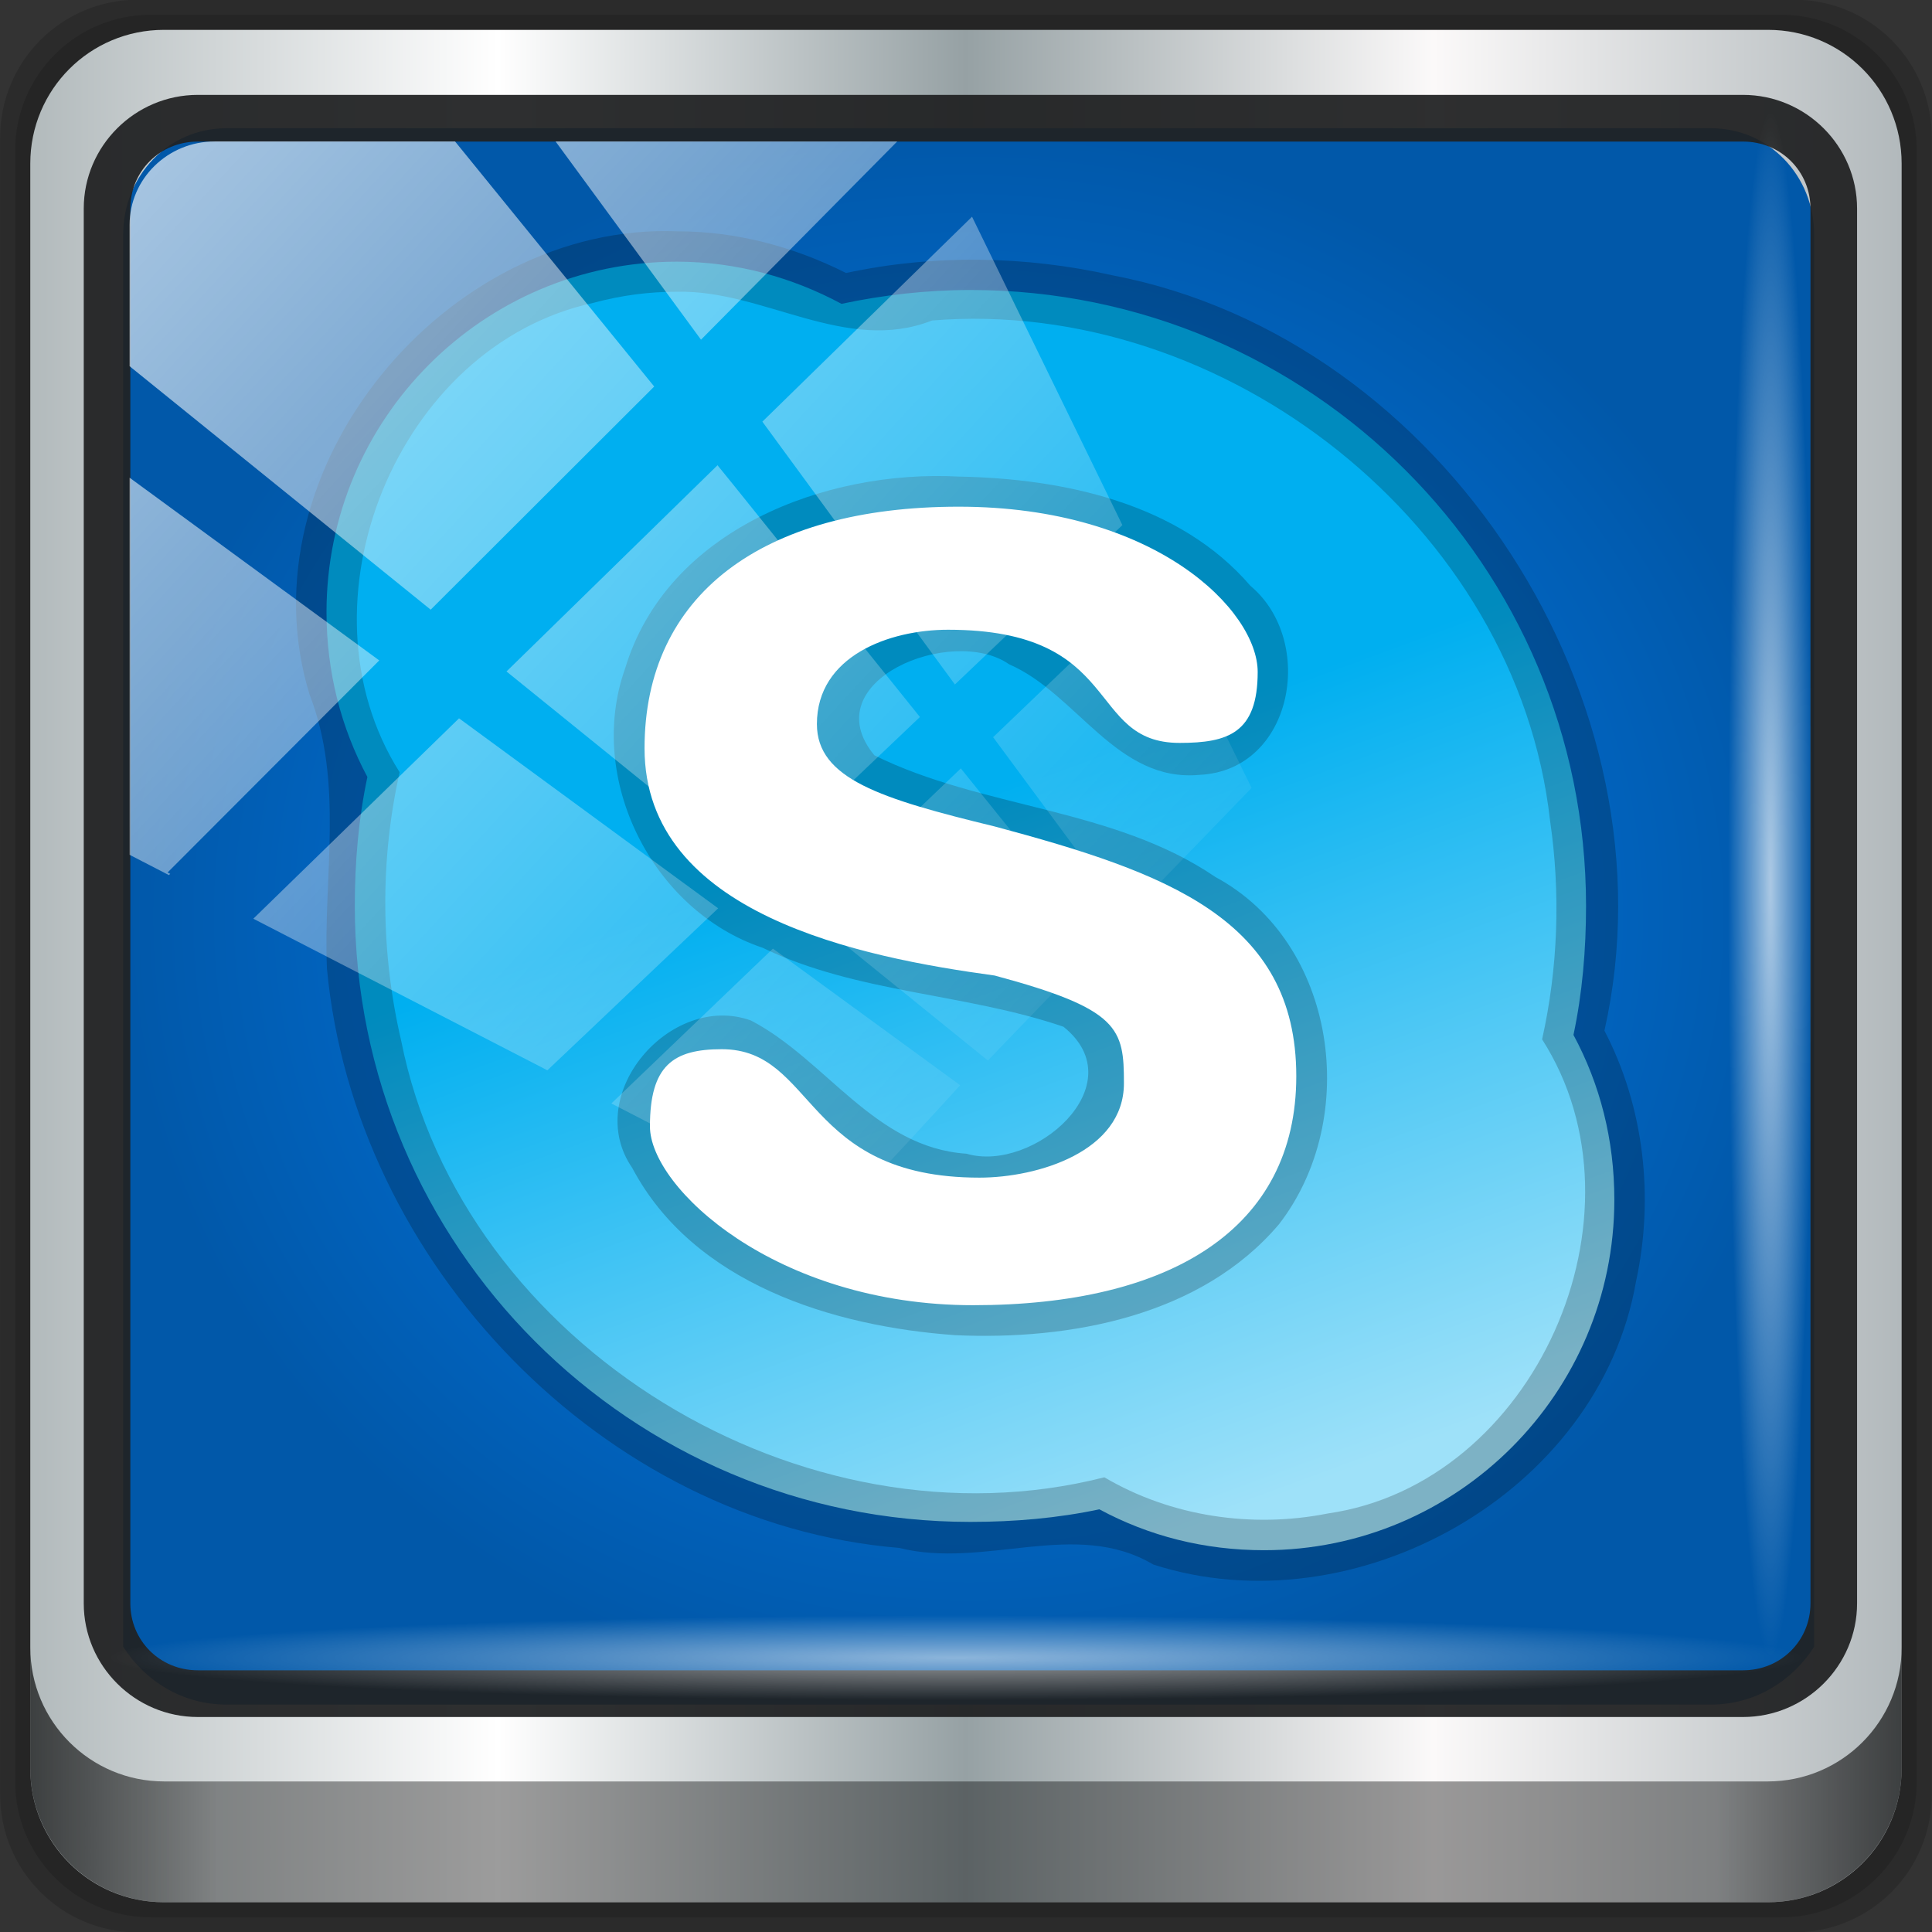 <?xml version="1.0" encoding="UTF-8" standalone="no"?>
<!-- Created with Inkscape (http://www.inkscape.org/) -->

<svg
   xmlns:dc="http://purl.org/dc/elements/1.1/"
   xmlns:cc="http://creativecommons.org/ns#"
   xmlns:rdf="http://www.w3.org/1999/02/22-rdf-syntax-ns#"
   xmlns:svg="http://www.w3.org/2000/svg"
   xmlns="http://www.w3.org/2000/svg"
   xmlns:xlink="http://www.w3.org/1999/xlink"
   xmlns:sodipodi="http://sodipodi.sourceforge.net/DTD/sodipodi-0.dtd"
   xmlns:inkscape="http://www.inkscape.org/namespaces/inkscape"
   version="1.0"
   width="96"
   height="96"
   id="svg2408"
   inkscape:version="0.92.2 5c3e80d, 2017-08-06"
   sodipodi:docname="im-bigbrownchunx-skype-dbus.svg">
  <rect width="100%" height="100%" fill="#333333" stroke="none"/>
  <sodipodi:namedview
     pagecolor="#ffffff"
     bordercolor="#666666"
     borderopacity="1"
     objecttolerance="10"
     gridtolerance="10"
     guidetolerance="10"
     inkscape:pageopacity="0"
     inkscape:pageshadow="2"
     inkscape:window-width="1280"
     inkscape:window-height="972"
     id="namedview70"
     showgrid="false"
     inkscape:zoom="2.8862985"
     inkscape:cx="48"
     inkscape:cy="48"
     inkscape:window-x="0"
     inkscape:window-y="23"
     inkscape:window-maximized="1"
     inkscape:current-layer="g12958">
    <inkscape:grid
       type="xygrid"
       id="grid956" />
  </sodipodi:namedview>
  <defs
     id="defs2410">
    <linearGradient
       id="linearGradient3521">
      <stop
         style="stop-color:#0182f8;stop-opacity:1;"
         offset="0"
         id="stop3523" />
      <stop
         style="stop-color:#0158a9;stop-opacity:1;"
         offset="1"
         id="stop3525" />
    </linearGradient>
    <linearGradient
       id="linearGradient3752">
      <stop
         id="stop3754"
         style="stop-color:#6bd0f5;stop-opacity:1"
         offset="0" />
      <stop
         id="stop3756"
         style="stop-color:#c6eefd;stop-opacity:1"
         offset="1" />
    </linearGradient>
    <linearGradient
       id="linearGradient3740">
      <stop
         id="stop3742"
         style="stop-color:#9ee1f9;stop-opacity:1"
         offset="0" />
      <stop
         id="stop3744"
         style="stop-color:#00aff0;stop-opacity:1"
         offset="1" />
    </linearGradient>
    <linearGradient
       x1="45.448"
       y1="92.54"
       x2="45.448"
       y2="7.017"
       id="ButtonShadow"
       gradientUnits="userSpaceOnUse"
       gradientTransform="scale(1.006,0.994)">
      <stop
         id="stop3750"
         style="stop-color:#000000;stop-opacity:1"
         offset="0" />
      <stop
         id="stop3752"
         style="stop-color:#000000;stop-opacity:0.588"
         offset="1" />
    </linearGradient>
    <linearGradient
       id="linearGradient3737">
      <stop
         id="stop3739"
         style="stop-color:#ffffff;stop-opacity:1"
         offset="0" />
      <stop
         id="stop3741"
         style="stop-color:#ffffff;stop-opacity:0"
         offset="1" />
    </linearGradient>
    <filter
       color-interpolation-filters="sRGB"
       id="filter3174">
      <feGaussianBlur
         id="feGaussianBlur3176"
         stdDeviation="1.71" />
    </filter>
    <linearGradient
       x1="36.357"
       y1="6"
       x2="36.357"
       y2="63.893"
       id="linearGradient3188"
       xlink:href="#linearGradient3737"
       gradientUnits="userSpaceOnUse" />
    <filter
       x="-0.192"
       y="-0.192"
       width="1.384"
       height="1.384"
       color-interpolation-filters="sRGB"
       id="filter3794">
      <feGaussianBlur
         id="feGaussianBlur3796"
         stdDeviation="5.28" />
    </filter>
    <linearGradient
       x1="48"
       y1="20.221"
       x2="48"
       y2="138.661"
       id="linearGradient3613"
       xlink:href="#linearGradient3737"
       gradientUnits="userSpaceOnUse" />
    <radialGradient
       cx="48"
       cy="90.172"
       r="42"
       fx="48"
       fy="90.172"
       id="radialGradient3619"
       xlink:href="#linearGradient3737"
       gradientUnits="userSpaceOnUse"
       gradientTransform="matrix(1.157,0,0,0.996,-7.551,0.197)" />
    <clipPath
       id="clipPath3613">
      <rect
         width="84"
         height="84"
         rx="6"
         ry="6"
         x="6"
         y="6"
         id="rect3615"
         style="fill:#ffffff;fill-opacity:1;fill-rule:nonzero;stroke:none" />
    </clipPath>
    <linearGradient
       x1="48"
       y1="90"
       x2="48"
       y2="5.988"
       id="linearGradient3617"
       xlink:href="#linearGradient3752"
       gradientUnits="userSpaceOnUse" />
    <linearGradient
       x1="45.448"
       y1="92.54"
       x2="45.448"
       y2="7.017"
       id="ButtonShadow-0"
       gradientUnits="userSpaceOnUse"
       gradientTransform="matrix(1.006,0,0,0.994,100,0)">
      <stop
         id="stop3750-8"
         style="stop-color:#000000;stop-opacity:1"
         offset="0" />
      <stop
         id="stop3752-5"
         style="stop-color:#000000;stop-opacity:0.588"
         offset="1" />
    </linearGradient>
    <linearGradient
       x1="32.251"
       y1="6.132"
       x2="32.251"
       y2="90.239"
       id="linearGradient3780"
       xlink:href="#ButtonShadow-0"
       gradientUnits="userSpaceOnUse"
       gradientTransform="matrix(1.024,0,0,1.012,-1.143,-98.071)" />
    <linearGradient
       x1="32.251"
       y1="6.132"
       x2="32.251"
       y2="90.239"
       id="linearGradient3772"
       xlink:href="#ButtonShadow-0"
       gradientUnits="userSpaceOnUse"
       gradientTransform="matrix(1.024,0,0,1.012,-1.143,-98.071)" />
    <linearGradient
       x1="32.251"
       y1="6.132"
       x2="32.251"
       y2="90.239"
       id="linearGradient3725"
       xlink:href="#ButtonShadow-0"
       gradientUnits="userSpaceOnUse"
       gradientTransform="matrix(1.024,0,0,1.012,-1.143,-98.071)" />
    <linearGradient
       x1="32.251"
       y1="6.132"
       x2="32.251"
       y2="90.239"
       id="linearGradient3721"
       xlink:href="#ButtonShadow-0"
       gradientUnits="userSpaceOnUse"
       gradientTransform="translate(0,-97)" />
    <linearGradient
       x1="32.251"
       y1="6.132"
       x2="32.251"
       y2="90.239"
       id="linearGradient3026"
       xlink:href="#ButtonShadow-0"
       gradientUnits="userSpaceOnUse"
       gradientTransform="matrix(1.024,0,0,1.012,-1.143,-98.071)" />
    <linearGradient
       x1="56"
       y1="80"
       x2="51.525"
       y2="53.768"
       id="linearGradient3746"
       xlink:href="#linearGradient3740"
       gradientUnits="userSpaceOnUse" />
    <linearGradient
       x1="32"
       y1="24"
       x2="64"
       y2="64"
       id="linearGradient3738"
       xlink:href="#linearGradient3737"
       gradientUnits="userSpaceOnUse" />
    <linearGradient
       x1="80"
       y1="80"
       x2="48"
       y2="48"
       id="linearGradient3773"
       xlink:href="#linearGradient3737"
       gradientUnits="userSpaceOnUse" />
    <linearGradient
       x1="16"
       y1="16"
       x2="48"
       y2="48"
       id="linearGradient3781"
       xlink:href="#linearGradient3737"
       gradientUnits="userSpaceOnUse" />
    <linearGradient
       id="linearGradient12946"
       inkscape:collect="always">
      <stop
         id="stop12948"
         offset="0"
         style="stop-color:#ffffff;stop-opacity:1;" />
      <stop
         id="stop12950"
         offset="1"
         style="stop-color:#ffffff;stop-opacity:0;" />
    </linearGradient>
    <linearGradient
       gradientUnits="userSpaceOnUse"
       y2="-34.779"
       x2="56.28"
       y1="3.013"
       x1="9.078"
       id="linearGradient12954"
       xlink:href="#linearGradient12946"
       inkscape:collect="always" />
    <clipPath
       id="clipPath2973-9">
      <rect
         width="84"
         height="84"
         rx="6"
         ry="6"
         x="6"
         y="6"
         id="rect2975-6"
         style="fill:url(#linearGradient2977);fill-opacity:1;fill-rule:nonzero;stroke:none" />
    </clipPath>
    <linearGradient
       id="linearGradient13087">
      <stop
         id="stop13089"
         style="stop-color:#ffffff;stop-opacity:1"
         offset="0" />
      <stop
         id="stop13091"
         style="stop-color:#ffffff;stop-opacity:1"
         offset="0.3" />
      <stop
         id="stop13093"
         style="stop-color:#f0f0f0;stop-opacity:1"
         offset="0.9" />
      <stop
         id="stop13095"
         style="stop-color:#d2d2d2;stop-opacity:1"
         offset="1" />
    </linearGradient>
    <radialGradient
       cx="48"
       cy="60"
       r="5"
       fx="48"
       fy="60"
       id="radialGradient3979-6"
       xlink:href="#linearGradient3674-5-0"
       gradientUnits="userSpaceOnUse" />
    <linearGradient
       id="linearGradient3983-2">
      <stop
         id="stop3985-6"
         style="stop-color:#ffffff;stop-opacity:1"
         offset="0" />
      <stop
         id="stop3989-2"
         style="stop-color:#868686;stop-opacity:1"
         offset="1" />
    </linearGradient>
    <linearGradient
       x1="43"
       y1="60"
       x2="53"
       y2="60"
       id="linearGradient3973-9"
       xlink:href="#linearGradient3983-2"
       gradientUnits="userSpaceOnUse" />
    <linearGradient
       id="linearGradient3917-6-8">
      <stop
         id="stop3919-2"
         style="stop-color:#000000;stop-opacity:1"
         offset="0" />
      <stop
         id="stop3921-7"
         style="stop-color:#000000;stop-opacity:0"
         offset="1" />
    </linearGradient>
    <linearGradient
       x1="17"
       y1="48"
       x2="120"
       y2="48"
       id="linearGradient3923-1-6"
       xlink:href="#linearGradient3917-6-8"
       gradientUnits="userSpaceOnUse"
       gradientTransform="matrix(0,1,-1,0,96,0)" />
    <linearGradient
       id="linearGradient3899-9">
      <stop
         id="stop3901-8"
         style="stop-color:#ffffff;stop-opacity:1"
         offset="0" />
      <stop
         id="stop3981-6"
         style="stop-color:#ffffff;stop-opacity:0.412"
         offset="0.5" />
      <stop
         id="stop3903-5"
         style="stop-color:#868686;stop-opacity:1"
         offset="1" />
    </linearGradient>
    <linearGradient
       x1="13"
       y1="48"
       x2="83"
       y2="48"
       id="linearGradient3905-4"
       xlink:href="#linearGradient3899-9"
       gradientUnits="userSpaceOnUse"
       gradientTransform="matrix(0,1,-1,0,96,0)" />
    <linearGradient
       id="linearGradient3893-7">
      <stop
         id="stop3895-3"
         style="stop-color:#ffffff;stop-opacity:1"
         offset="0" />
      <stop
         id="stop3897-5"
         style="stop-color:#a2a2a2;stop-opacity:1"
         offset="1" />
    </linearGradient>
    <radialGradient
       cx="48.001"
       cy="46.058"
       r="3"
       fx="48.001"
       fy="46.058"
       id="radialGradient3901-4"
       xlink:href="#linearGradient3893-7"
       gradientUnits="userSpaceOnUse" />
    <filter
       color-interpolation-filters="sRGB"
       id="filter3944-7">
      <feGaussianBlur
         id="feGaussianBlur3946-6"
         stdDeviation="0.436" />
    </filter>
    <linearGradient
       id="linearGradient3674-5-0">
      <stop
         id="stop3676-0-2"
         style="stop-color:#ffffff;stop-opacity:1"
         offset="0" />
      <stop
         id="stop3684-9"
         style="stop-color:#ffffff;stop-opacity:1"
         offset="0.3" />
      <stop
         id="stop3925-8-3"
         style="stop-color:#f0f0f0;stop-opacity:1"
         offset="0.9" />
      <stop
         id="stop3678-8-8"
         style="stop-color:#d2d2d2;stop-opacity:1"
         offset="1" />
    </linearGradient>
    <radialGradient
       cx="48"
       cy="48"
       r="32"
       fx="48"
       fy="48"
       id="radialGradient3682-9"
       xlink:href="#linearGradient3674-5-0"
       gradientUnits="userSpaceOnUse" />
    <linearGradient
       id="linearGradient3873-7">
      <stop
         id="stop3875-0"
         style="stop-color:#f0f0f0;stop-opacity:1"
         offset="0" />
      <stop
         id="stop3877-20-4"
         style="stop-color:#b4b4b4;stop-opacity:1"
         offset="1" />
    </linearGradient>
    <linearGradient
       x1="16"
       y1="48"
       x2="80"
       y2="48"
       id="linearGradient3879-8-8"
       xlink:href="#linearGradient3873-7"
       gradientUnits="userSpaceOnUse" />
    <filter
       color-interpolation-filters="sRGB"
       id="filter3174-4">
      <feGaussianBlur
         id="feGaussianBlur3176-3"
         stdDeviation="1.71" />
    </filter>
    <linearGradient
       id="linearGradient3832-0-6-1-1">
      <stop
         id="stop3834-6-3-7-1"
         offset="0"
         style="stop-color:#000000;stop-opacity:1;" />
      <stop
         style="stop-color:#000000;stop-opacity:0.588;"
         offset="0.1"
         id="stop3872-2-4" />
      <stop
         id="stop3844-6-2-7-6"
         offset="0.9"
         style="stop-color:#000000;stop-opacity:0.588;" />
      <stop
         id="stop3836-5-0-2-9"
         offset="1"
         style="stop-color:#000000;stop-opacity:1;" />
    </linearGradient>
    <linearGradient
       id="linearGradient4091-0-3-0-7">
      <stop
         id="stop4093-3-6-4-2"
         offset="0"
         style="stop-color:#ffffff;stop-opacity:1;" />
      <stop
         style="stop-color:#ffffff;stop-opacity:1;"
         offset="0.8"
         id="stop4099-6-1-8-3" />
      <stop
         id="stop4095-1-0-7-9"
         offset="1"
         style="stop-color:#ffffff;stop-opacity:0;" />
    </linearGradient>
    <linearGradient
       id="linearGradient6139-0">
      <stop
         style="stop-color:#b7b7b7;stop-opacity:1;"
         offset="0"
         id="stop6141-2" />
      <stop
         id="stop6151-0"
         offset="0.25"
         style="stop-color:#ffffff;stop-opacity:1;" />
      <stop
         id="stop6147-1"
         offset="0.5"
         style="stop-color:#9d9d9d;stop-opacity:1;" />
      <stop
         style="stop-color:#fafafa;stop-opacity:1;"
         offset="0.75"
         id="stop6149-4" />
      <stop
         style="stop-color:#b7b7b7;stop-opacity:1;"
         offset="1"
         id="stop6143-4" />
    </linearGradient>
    <linearGradient
       x1="56"
       y1="80"
       x2="42.907"
       y2="44.431"
       id="linearGradient3746-8"
       xlink:href="#linearGradient3740-8"
       gradientUnits="userSpaceOnUse"
       gradientTransform="matrix(1.026,0,0,1.024,-34.763,-42.655)" />
    <linearGradient
       id="linearGradient3740-8">
      <stop
         id="stop3742-4"
         style="stop-color:#9ee1f9;stop-opacity:1"
         offset="0" />
      <stop
         id="stop3744-1"
         style="stop-color:#00aff0;stop-opacity:1"
         offset="1" />
    </linearGradient>
    <linearGradient
       x1="32"
       y1="24"
       x2="64"
       y2="64"
       id="linearGradient3738-9"
       xlink:href="#linearGradient3737-0"
       gradientUnits="userSpaceOnUse"
       gradientTransform="matrix(0.903,0,0,0.903,40.425,59.581)" />
    <linearGradient
       id="linearGradient3737-0">
      <stop
         id="stop3739-7"
         style="stop-color:#ffffff;stop-opacity:1"
         offset="0" />
      <stop
         id="stop3741-3"
         style="stop-color:#ffffff;stop-opacity:0"
         offset="1" />
    </linearGradient>
    <linearGradient
       x1="16"
       y1="16"
       x2="48"
       y2="48"
       id="linearGradient3781-9"
       xlink:href="#linearGradient3737-0"
       gradientUnits="userSpaceOnUse"
       gradientTransform="matrix(0.903,0,0,0.903,52.75,40.769)" />
    <linearGradient
       id="linearGradient3495">
      <stop
         id="stop3497"
         style="stop-color:#ffffff;stop-opacity:1"
         offset="0" />
      <stop
         id="stop3499"
         style="stop-color:#ffffff;stop-opacity:0"
         offset="1" />
    </linearGradient>
    <linearGradient
       x1="80"
       y1="80"
       x2="48"
       y2="48"
       id="linearGradient3773-0"
       xlink:href="#linearGradient3737-0"
       gradientUnits="userSpaceOnUse"
       gradientTransform="matrix(1.026,0,0,1.024,19.738,83.832)" />
    <linearGradient
       id="linearGradient3502">
      <stop
         id="stop3504"
         style="stop-color:#ffffff;stop-opacity:1"
         offset="0" />
      <stop
         id="stop3506"
         style="stop-color:#ffffff;stop-opacity:0"
         offset="1" />
    </linearGradient>
    <linearGradient
       inkscape:collect="always"
       xlink:href="#linearGradient6139-0-3"
       id="linearGradient4071"
       gradientUnits="userSpaceOnUse"
       gradientTransform="matrix(1.135,0,0,1.134,-40.037,-46.788)"
       x1="6"
       y1="47"
       x2="90"
       y2="47" />
    <linearGradient
       id="linearGradient6139-0-3">
      <stop
         id="stop6141-2-6"
         offset="0"
         style="stop-color:#b2babc;stop-opacity:1" />
      <stop
         style="stop-color:#ffffff;stop-opacity:1;"
         offset="0.25"
         id="stop6151-0-7" />
      <stop
         style="stop-color:#96a1a4;stop-opacity:1"
         offset="0.5"
         id="stop6147-1-5" />
      <stop
         id="stop6149-4-3"
         offset="0.75"
         style="stop-color:#fbf9f9;stop-opacity:1;" />
      <stop
         id="stop6143-4-5"
         offset="1"
         style="stop-color:#b2b9bc;stop-opacity:1" />
    </linearGradient>
    <linearGradient
       gradientTransform="matrix(1.026,0,0,1.024,-34.763,-42.655)"
       inkscape:collect="always"
       xlink:href="#linearGradient3832-0-6-1-1"
       id="linearGradient4129"
       x1="1.5"
       y1="88.172"
       x2="94.5"
       y2="88.172"
       gradientUnits="userSpaceOnUse" />
    <radialGradient
       inkscape:collect="always"
       xlink:href="#linearGradient3737"
       id="radialGradient7462"
       gradientUnits="userSpaceOnUse"
       gradientTransform="matrix(1,0,0,0.05,-2.7362053e-6,39.432)"
       cx="13.948"
       cy="44.893"
       fx="13.948"
       fy="44.893"
       r="43.199" />
    <radialGradient
       inkscape:collect="always"
       xlink:href="#linearGradient3737"
       id="radialGradient7464"
       gradientUnits="userSpaceOnUse"
       gradientTransform="matrix(0.91,0,0,0.05,-10.355,-57.705)"
       cx="13.948"
       cy="44.893"
       fx="13.948"
       fy="44.893"
       r="43.199" />
    <linearGradient
       inkscape:collect="always"
       xlink:href="#linearGradient3737"
       id="linearGradient4767"
       gradientUnits="userSpaceOnUse"
       x1="2.771"
       y1="-28.642"
       x2="50.528"
       y2="14.514" />
    <clipPath
       id="clipPath4156-4-1"
       clipPathUnits="userSpaceOnUse">
      <path
         inkscape:connector-curvature="0"
         id="path4158-0-8"
         d="m 27.046,-55.695 -14.214,13.321 h 0.061 l 15.653,21.771 10.231,-10.546 C 38.562,-32.302 27.468,-54.819 27.046,-55.695 Z M 9.647,-39.383 -5.241,-25.321 15.988,-7.806 26.372,-18.383 Z m 31.491,12.951 -9.741,9.714 8.945,12.458 7.781,-7.555 z m -49.84,4.379 -13.754,12.982 26.283,13.846 0.061,-0.062 -0.123,-0.062 L 13.599,-5.401 -8.702,-22.053 Z m 38.015,7.401 -9.803,9.775 11.579,9.559 7.628,-7.401 -8.669,-11.009 z m 20.187,5.674 -7.383,7.216 6.188,8.542 5.82,-6.137 z m -32.195,6.322 -9.557,9.498 13.662,7.185 7.934,-7.678 z m 23.312,2.374 -7.107,6.938 8.363,6.907 5.361,-5.674 -0.061,-0.092 -0.092,0.123 -6.464,-8.203 z m -8.73,8.542 -7.505,7.339 10.354,5.458 c 1.397,-1.321 5.675,-6.123 5.851,-6.322 z"
         style="opacity:0.6;fill:#ffffff;fill-opacity:1;stroke:none" />
    </clipPath>
    <clipPath
       clipPathUnits="userSpaceOnUse"
       id="clipPath4355-7">
      <rect
         style="fill:#ffffff;fill-opacity:1;fill-rule:nonzero;stroke:none"
         id="rect4357-5"
         width="84"
         height="80"
         x="6"
         y="6"
         rx="6"
         ry="6" />
    </clipPath>
    <clipPath
       clipPathUnits="userSpaceOnUse"
       id="clipPath4355-9">
      <rect
         style="fill:#ffffff;fill-opacity:1;fill-rule:nonzero;stroke:none"
         id="rect4357-1"
         width="84"
         height="80"
         x="6"
         y="6"
         rx="6"
         ry="6" />
    </clipPath>
    <clipPath
       clipPathUnits="userSpaceOnUse"
       id="clipPath4355-1">
      <rect
         style="fill:#ffffff;fill-opacity:1;fill-rule:nonzero;stroke:none"
         id="rect4357-9"
         width="84"
         height="80"
         x="6"
         y="6"
         rx="6"
         ry="6" />
    </clipPath>
    <clipPath
       clipPathUnits="userSpaceOnUse"
       id="clipPath3943-52-0">
      <path
         id="path3945-4-1"
         d="m 69.781,20.844 -5,3.438 c 5.587,5.537 9,13.328 9,21.812 0,8.434 -3.377,16.096 -8.906,21.625 l 5,3.438 C 76.078,64.576 80,55.844 80,46.094 c 2e-6,-9.797 -3.963,-18.66 -10.219,-25.25 z M 40,24.062 28.906,36.219 H 21.5 c -0.823,0 -1.5,0.677 -1.5,1.5 v 1 14.844 1 c 0,0.823 0.684,1.61 1.5,1.5 h 7.406 L 40,68 V 66 26.062 Z m 20.594,3.281 -5,3.438 L 55.5,30.875 c 3.938,3.89 6.406,9.25 6.406,15.219 0,5.921 -2.43,11.148 -6.312,15.031 l 0.094,0.094 5.094,3.438 c 4.475,-4.908 7.25,-11.402 7.25,-18.562 0,-7.231 -2.879,-13.831 -7.438,-18.75 z m -9.25,6.5 -5.219,3.625 c 2.222,2.218 3.719,5.24 3.719,8.625 0,3.337 -1.459,6.228 -3.625,8.438 l 5.219,3.625 c 2.822,-3.237 4.531,-7.434 4.531,-12.062 0,-4.673 -1.754,-9.001 -4.625,-12.25 z"
         style="color:#000000;display:inline;overflow:visible;visibility:visible;opacity:0.8;fill:#ff00ff;fill-opacity:1;fill-rule:nonzero;stroke:none;stroke-width:1;marker:none;enable-background:accumulate"
         inkscape:connector-curvature="0" />
    </clipPath>
    <radialGradient
       inkscape:collect="always"
       xlink:href="#linearGradient3521"
       id="radialGradient1152"
       cx="14.599"
       cy="3.084"
       fx="14.599"
       fy="3.084"
       r="43.089"
       gradientTransform="matrix(1,0,0,0.93,0,1.102)"
       gradientUnits="userSpaceOnUse" />
    <linearGradient
       inkscape:collect="always"
       xlink:href="#linearGradient3740-8"
       id="linearGradient1174"
       gradientUnits="userSpaceOnUse"
       gradientTransform="matrix(1.026,0,0,1.024,-34.763,-42.655)"
       x1="56"
       y1="80"
       x2="42.907"
       y2="44.431" />
  </defs>
  <g
     id="layer2"
     style="display:none">
    <rect
       width="86"
       height="85"
       rx="6"
       ry="6"
       x="5"
       y="7"
       id="rect3745"
       style="opacity:0.9;fill:url(#ButtonShadow);fill-opacity:1;fill-rule:nonzero;stroke:none;filter:url(#filter3174)" />
  </g>
  <g
     id="layer4" />
  <g
     transform="translate(-4.4706248e-7,32)"
     inkscape:label="Layer 1"
     id="layer1">
    <g
       id="g12958"
       transform="matrix(0.975,0,0,0.977,33.899,9.657)">
      <path
         style="display:inline;opacity:0.15;fill:#000000;fill-opacity:1;fill-rule:nonzero;stroke:none;stroke-width:1.025"
         d="m 56.653,-42.655 h -84.384 c -3.896,0 -7.032,3.132 -7.032,7.021 V 48.623 c 0,3.89 3.136,7.021 7.032,7.021 h 84.384 c 3.896,0 7.032,-3.132 7.032,-7.021 v -84.257 c 0,-3.89 -3.136,-7.021 -7.032,-7.021 z"
         id="path3288"
         inkscape:connector-curvature="0" />
      <path
         inkscape:connector-curvature="0"
         id="path4085"
         d="m 55.994,-41.887 h -83.066 c -3.835,0 -6.922,3.083 -6.922,6.912 v 82.94 c 0,3.829 3.087,6.912 6.922,6.912 h 83.066 c 3.835,0 6.922,-3.083 6.922,-6.912 v -82.94 c 0,-3.829 -3.087,-6.912 -6.922,-6.912 z"
         style="display:inline;opacity:0.15;fill:#000000;fill-opacity:1;fill-rule:nonzero;stroke:none;stroke-width:1.025" />
      <path
         style="display:inline;fill:url(#linearGradient4071);fill-opacity:1;fill-rule:nonzero;stroke:none;stroke-width:1.025"
         d="m 55.334,-41.119 h -81.747 c -3.774,0 -6.812,3.034 -6.812,6.802 v 81.624 c 0,3.768 3.038,6.802 6.812,6.802 h 81.747 c 3.774,0 6.812,-3.034 6.812,-6.802 v -81.624 c 0,-3.768 -3.038,-6.802 -6.812,-6.802 z"
         id="rect4251-1"
         inkscape:connector-curvature="0" />
      <path
         style="display:inline;opacity:1;fill:url(#radialGradient1152);fill-opacity:1;fill-rule:nonzero;stroke:none;stroke-width:1.067"
         d="m -23.235,-36.115 c -2.929,0 -5.255,2.396 -5.255,5.415 V -8.263 -0.683 41.112 c 1.125,1.764 3.045,2.944 5.255,2.944 h 4.204 67.261 4.204 c 2.21,0 4.13,-1.18 5.255,-2.944 V -0.683 -8.263 -30.7 c 0,-3.018 -2.325,-5.415 -5.255,-5.415 z"
         id="path3400-6"
         inkscape:connector-curvature="0"
         sodipodi:nodetypes="sscccsccscccsss" />
      <g
         id="g1105"
         transform="translate(0.227,-3.057)">
        <path
           d="m -0.505,-26.272 c -9.845,0 -17.85,7.993 -17.85,17.823 0,3.036 0.739,5.881 2.083,8.384 -0.449,2.109 -0.641,4.318 -0.641,6.56 0,17.301 14.047,31.327 31.374,31.327 2.245,0 4.458,-0.192 6.57,-0.64 2.515,1.354 5.341,2.08 8.396,2.08 9.845,0 17.85,-7.993 17.85,-17.823 0,-3.051 -0.727,-5.873 -2.083,-8.384 0.449,-2.109 0.641,-4.318 0.641,-6.56 0,-17.301 -14.047,-31.327 -31.374,-31.327 -2.245,0 -4.457,0.256 -6.57,0.704 -2.506,-1.342 -5.355,-2.144 -8.396,-2.144 z"
           inkscape:connector-curvature="0"
           id="path3818"
           style="display:inline;fill:url(#linearGradient1174);fill-opacity:1;fill-rule:nonzero;stroke:none;stroke-width:1.025" />
        <g
           id="g1014">
          <path
             inkscape:connector-curvature="0"
             id="path1010"
             d="m -0.482,-27.816 c -11.725,-0.462 -22.252,12.099 -18.74,23.548 1.773,4.552 0.686,9.287 0.89,13.954 1.393,14.937 14.059,28.207 29.159,29.459 4.377,1.094 8.974,-1.51 12.952,0.845 10.25,3.297 22.723,-3.602 24.602,-14.391 0.931,-4.268 0.422,-8.875 -1.609,-12.76 3.775,-16.724 -8.171,-35.175 -25.05,-38.413 -4.455,-1.003 -9.13,-1.081 -13.6,-0.122 -2.659,-1.339 -5.618,-2.126 -8.604,-2.119 z m 0,3.074 c 4.396,-0.105 8.593,3.188 12.988,1.461 14.901,-1.218 29.821,10.429 31.496,25.441 0.54,3.69 0.408,7.479 -0.406,11.119 5.715,8.917 -0.368,22.599 -10.918,24.114 -3.851,0.765 -7.997,0.161 -11.392,-1.84 -15.283,3.892 -32.737,-6.611 -35.838,-22.217 -1.045,-4.464 -1.082,-9.166 -0.076,-13.641 -5.459,-8.602 -0.126,-21.716 9.889,-23.877 1.386,-0.374 2.822,-0.565 4.258,-0.561 z"
             style="color:#000000;font-style:normal;font-variant:normal;font-weight:normal;font-stretch:normal;font-size:medium;line-height:normal;font-family:sans-serif;font-variant-ligatures:normal;font-variant-position:normal;font-variant-caps:normal;font-variant-numeric:normal;font-variant-alternates:normal;font-feature-settings:normal;text-indent:0;text-align:start;text-decoration:none;text-decoration-line:none;text-decoration-style:solid;text-decoration-color:#000000;letter-spacing:normal;word-spacing:normal;text-transform:none;writing-mode:lr-tb;direction:ltr;text-orientation:mixed;dominant-baseline:auto;baseline-shift:baseline;text-anchor:start;white-space:normal;shape-padding:0;clip-rule:nonzero;display:inline;overflow:visible;visibility:visible;opacity:1;isolation:auto;mix-blend-mode:normal;color-interpolation:sRGB;color-interpolation-filters:linearRGB;solid-color:#000000;solid-opacity:1;vector-effect:none;fill:#020303;fill-opacity:0.21;fill-rule:evenodd;stroke:none;stroke-width:3.074;stroke-linecap:butt;stroke-linejoin:miter;stroke-miterlimit:4;stroke-dasharray:none;stroke-dashoffset:0;stroke-opacity:1;color-rendering:auto;image-rendering:auto;shape-rendering:auto;text-rendering:auto;enable-background:accumulate"
             sodipodi:nodetypes="ccccccccccccccccccccc" />
          <path
             style="color:#000000;font-style:normal;font-variant:normal;font-weight:normal;font-stretch:normal;font-size:medium;line-height:normal;font-family:sans-serif;font-variant-ligatures:normal;font-variant-position:normal;font-variant-caps:normal;font-variant-numeric:normal;font-variant-alternates:normal;font-feature-settings:normal;text-indent:0;text-align:start;text-decoration:none;text-decoration-line:none;text-decoration-style:solid;text-decoration-color:#000000;letter-spacing:normal;word-spacing:normal;text-transform:none;writing-mode:lr-tb;direction:ltr;text-orientation:mixed;dominant-baseline:auto;baseline-shift:baseline;text-anchor:start;white-space:normal;shape-padding:0;clip-rule:nonzero;display:inline;overflow:visible;visibility:visible;opacity:1;isolation:auto;mix-blend-mode:normal;color-interpolation:sRGB;color-interpolation-filters:linearRGB;solid-color:#000000;solid-opacity:1;vector-effect:none;fill:#020303;fill-opacity:0.21;fill-rule:evenodd;stroke:none;stroke-width:3.074;stroke-linecap:butt;stroke-linejoin:miter;stroke-miterlimit:4;stroke-dasharray:none;stroke-dashoffset:0;stroke-opacity:1;color-rendering:auto;image-rendering:auto;shape-rendering:auto;text-rendering:auto;enable-background:accumulate"
             d="m 13.896,-15.341 c -6.814,-0.373 -14.914,2.703 -17.039,9.777 -1.987,5.607 1.401,12.309 7.016,14.187 4.821,2.318 10.318,2.304 15.329,4.015 3.692,2.947 -1.537,7.46 -4.943,6.458 -4.681,-0.308 -7.162,-4.793 -10.991,-6.779 -4.097,-1.452 -8.612,3.79 -6.039,7.507 3.119,5.88 10.236,8.061 16.46,8.501 5.859,0.266 12.527,-0.967 16.497,-5.641 4.176,-5.381 2.964,-14.33 -3.243,-17.663 -5.202,-3.535 -11.879,-3.47 -17.378,-6.188 -3.12,-3.772 3.965,-6.653 6.87,-4.627 3.464,1.497 5.474,6.022 9.716,5.621 4.766,-0.236 5.938,-6.811 2.577,-9.615 -3.624,-4.211 -9.522,-5.449 -14.832,-5.554 z m 0,3.074 c 5.037,-0.023 10.915,1.395 13.524,6.146 -0.776,5.201 -6.647,0.558 -8.397,-1.687 -4.233,-2.327 -10.776,-1.76 -13.414,2.683 -1.634,3.459 1.441,7.081 4.783,7.828 5.82,1.784 12.57,2.248 17.074,6.791 4.71,4.7 1.234,13.831 -5.221,14.694 -7.432,2.375 -16.476,1.1 -21.969,-4.77 -2.681,-4.005 4.923,-5.437 5.379,-1.236 4.498,4.549 13.226,5.359 17.428,0.017 C 25.585,14.401 22.189,9.41 17.988,9.04 12.128,7.476 5.015,7.641 0.795,2.594 -2.838,-2.49 1.037,-10.106 6.884,-11.313 c 2.263,-0.708 4.646,-0.978 7.012,-0.953 z"
             id="path982"
             inkscape:connector-curvature="0"
             sodipodi:nodetypes="ccccccccccccccccccccccccccccc" />
        </g>
        <path
           d="m 13.866,-13.811 c -10.065,0 -16.013,4.522 -16.013,12.288 0,8.448 11.028,10.63 17.843,11.557 6.379,1.707 6.588,2.7 6.588,5.482 0,3.467 -4.385,4.797 -7.366,4.797 -9,0 -8.335,-6.532 -13.13,-6.532 -2.471,0 -3.66,0.822 -3.66,3.929 0,3.106 6.405,9.091 16.47,9.091 10.065,0 16.47,-3.883 16.47,-11.649 0,-7.995 -6.625,-10.359 -15.372,-12.7 -5.818,-1.41 -9.059,-2.426 -9.059,-5.208 0,-3.467 3.699,-4.797 6.68,-4.797 9,0 7.008,5.756 11.804,5.756 2.471,0 3.98,-0.502 3.98,-3.609 0,-3.106 -5.17,-8.405 -15.235,-8.405 z"
           inkscape:connector-curvature="0"
           id="path3757"
           style="display:inline;fill:#ffffff;fill-opacity:1;fill-rule:evenodd;stroke:none;stroke-width:1.025" />
      </g>
      <path
         inkscape:connector-curvature="0"
         id="path4989"
         d="m -24.688,-37.812 c -3.196,0 -5.812,2.6 -5.812,5.781 v 70.938 c 0,3.181 2.616,5.781 5.812,5.781 h 78.75 c 3.196,0 5.813,-2.6 5.813,-5.781 V -32.031 c 0,-3.181 -2.616,-5.781 -5.813,-5.781 z m 0,2.375 h 78.75 c 1.936,0 3.438,1.516 3.438,3.406 v 70.938 c 0,1.891 -1.501,3.406 -3.438,3.406 h -78.75 c -1.936,0 -3.438,-1.516 -3.438,-3.406 V -32.031 c 0,-1.891 1.501,-3.406 3.438,-3.406 z"
         style="color:#000000;font-style:normal;font-variant:normal;font-weight:normal;font-stretch:normal;font-size:medium;line-height:normal;font-family:Sans;-inkscape-font-specification:Sans;text-indent:0;text-align:start;text-decoration:none;text-decoration-line:none;letter-spacing:normal;word-spacing:normal;text-transform:none;writing-mode:lr-tb;direction:ltr;baseline-shift:baseline;text-anchor:start;display:inline;overflow:visible;visibility:visible;fill:#202223;fill-opacity:0.937;stroke:none;stroke-width:2.434;marker:none;enable-background:accumulate" />
      <path
         inkscape:connector-curvature="0"
         style="display:inline;opacity:0.658;fill:url(#linearGradient4129);fill-opacity:1;fill-rule:nonzero;stroke:none;stroke-width:1.025"
         d="m -33.225,41.149 v 6.144 c 0,3.768 3.052,6.816 6.826,6.816 h 81.72 c 3.774,0 6.826,-3.047 6.826,-6.816 v -6.144 c 0,3.768 -3.052,6.816 -6.826,6.816 h -81.72 c -3.774,0 -6.826,-3.047 -6.826,-6.816 z"
         id="path4118" />
      <rect
         style="opacity:0.55;fill:url(#radialGradient7462);fill-opacity:1;stroke:none;stroke-width:1.025"
         id="rect4131"
         width="86.398"
         height="4.352"
         x="-29.251"
         y="39.517"
         rx="0"
         ry="4.352" />
      <rect
         ry="4.358"
         rx="0"
         y="-57.619"
         x="-36.962"
         height="4.358"
         width="78.588"
         id="rect4141"
         style="opacity:0.669;fill:url(#radialGradient7464);fill-opacity:1;stroke:none;stroke-width:1.025"
         transform="rotate(90)" />
      <rect
         transform="matrix(1.097,0,0,1.073,-30.358,-3.254)"
         style="opacity:0.65;fill:url(#linearGradient4767);fill-opacity:1;stroke:none"
         id="rect4146"
         width="75.966"
         height="69.024"
         x="2"
         y="-30"
         rx="3.957"
         ry="3.957"
         clip-path="url(#clipPath4156-4-1)" />
    </g>
  </g>
</svg>
